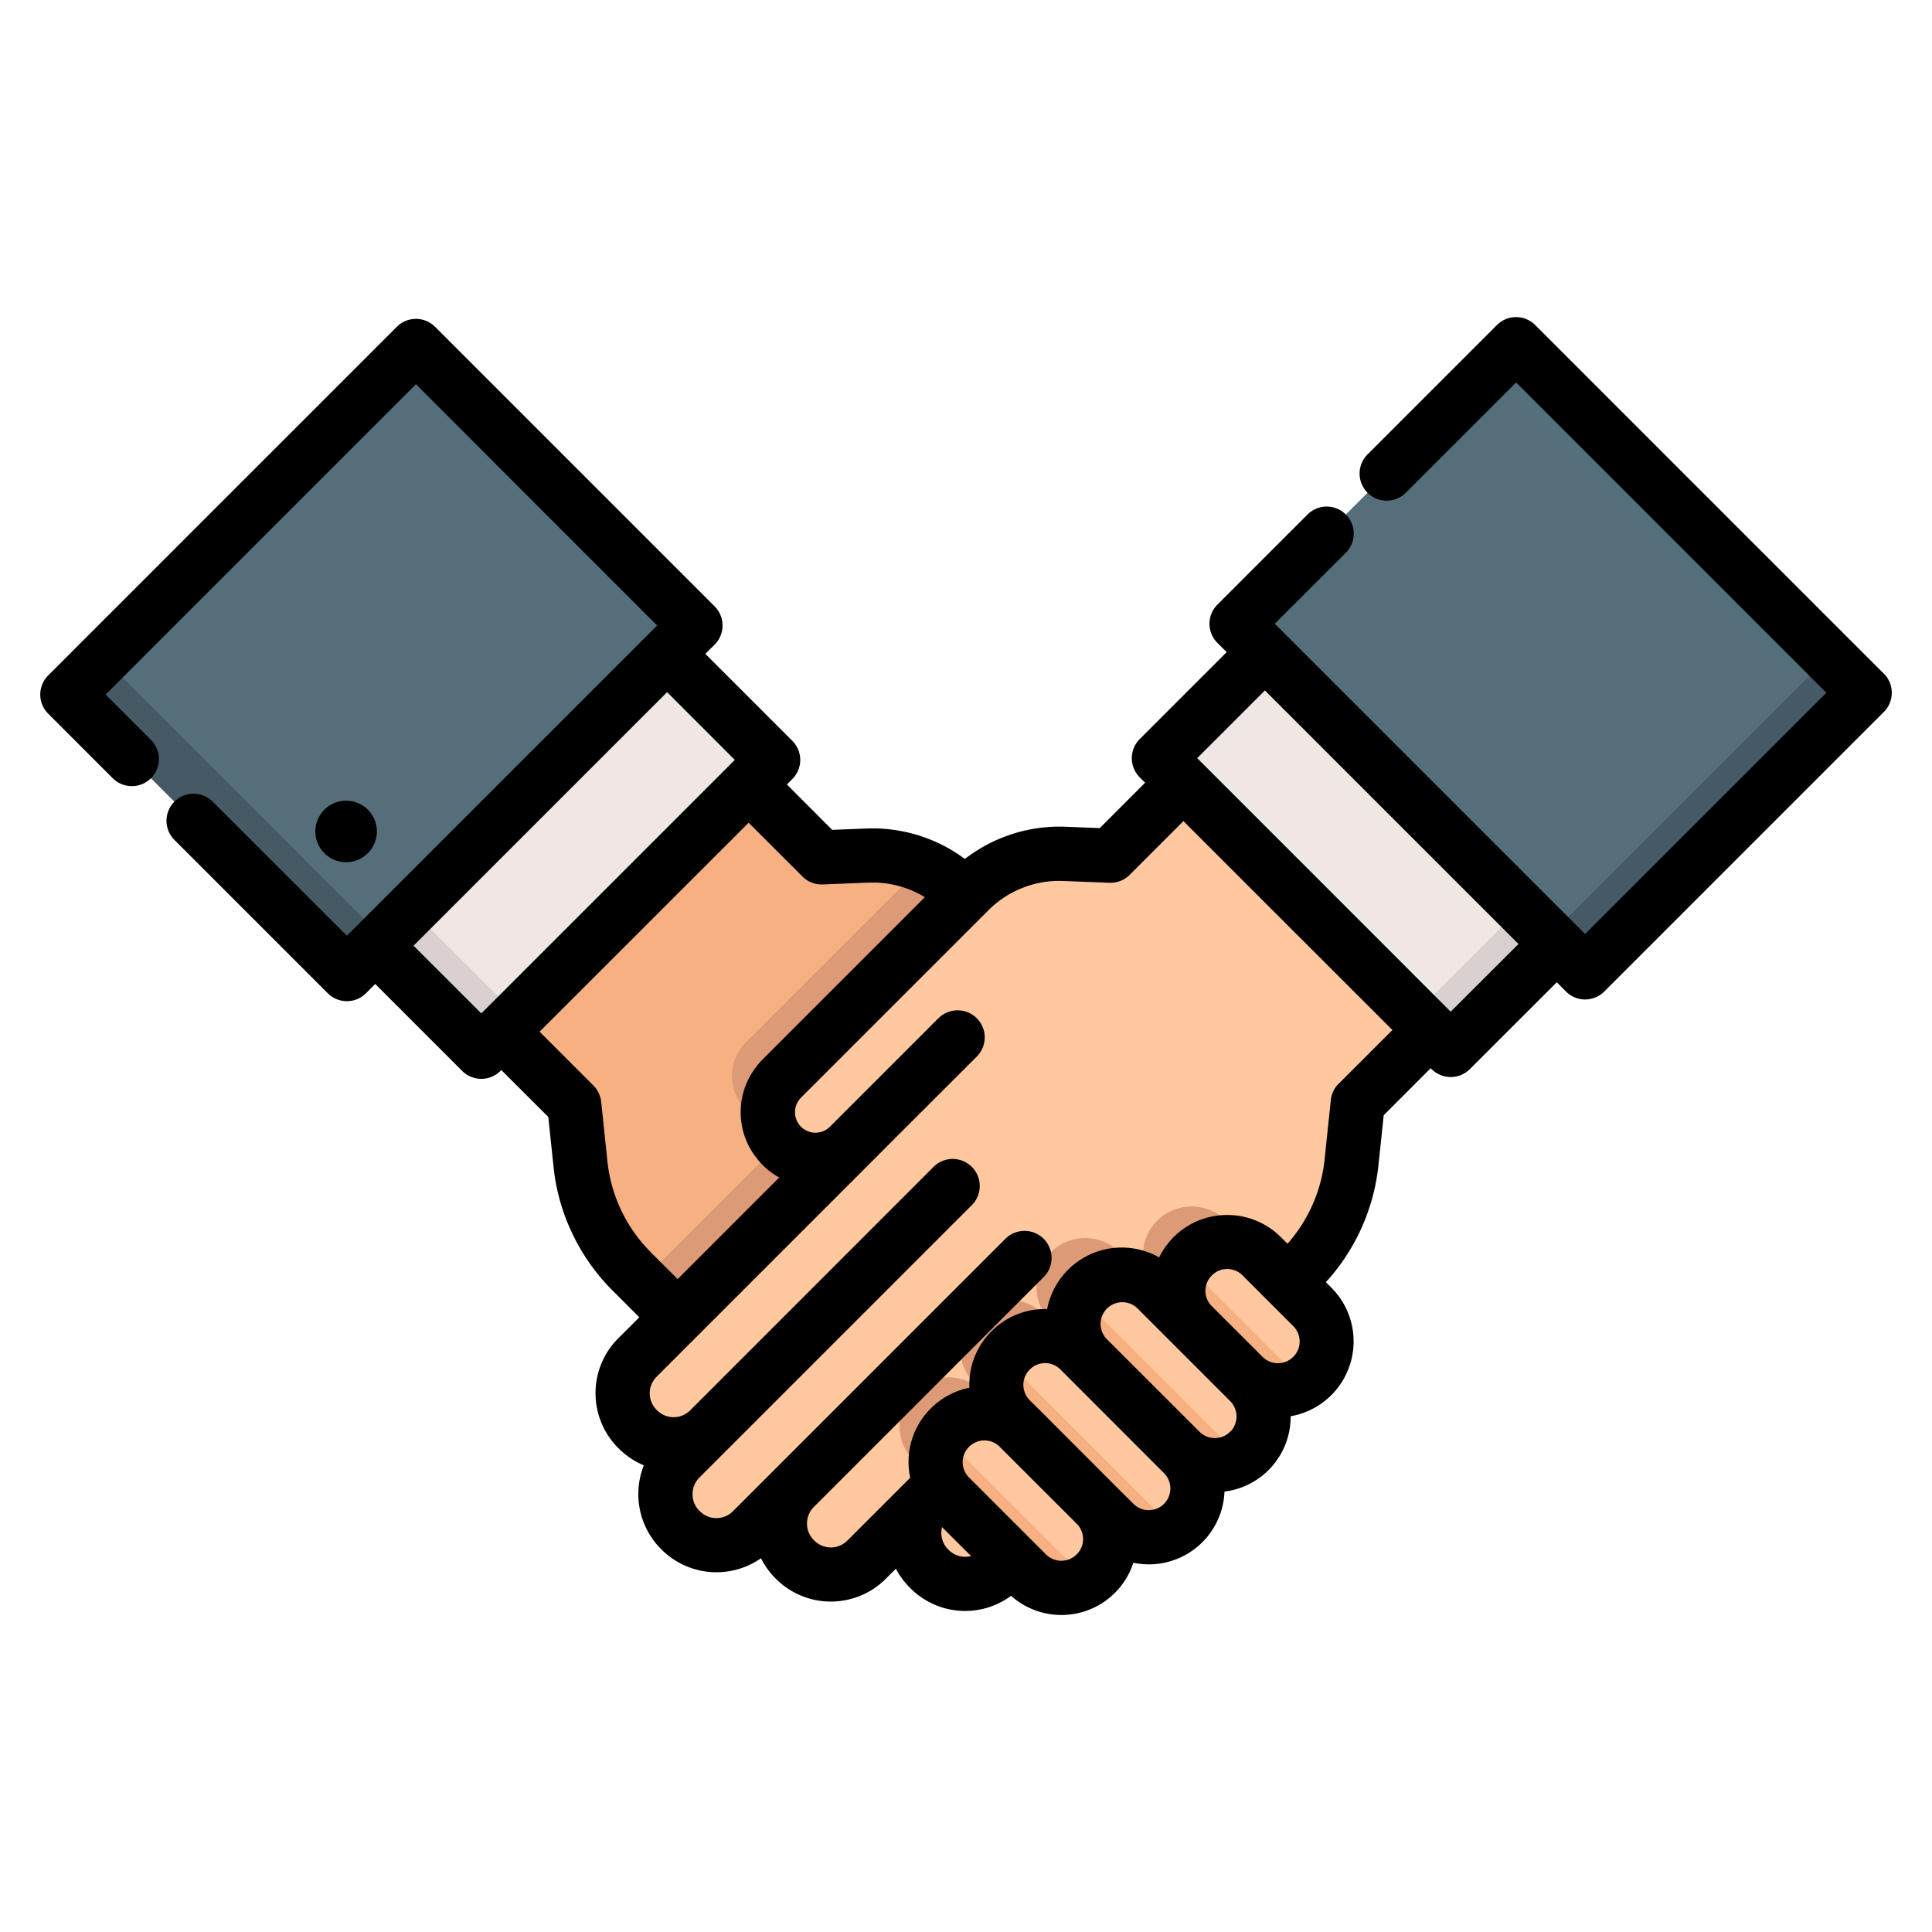 <svg width="24" height="24" fill="none" xmlns="http://www.w3.org/2000/svg">
  <defs/>
  <path d="M8.417 16.364l2.13-2.13a.591.591 0 01-.835-.837l2.277-2.277-.03-.03a1.584 1.584 0 00-1.182-.462l-.572.023-.906-.906-1.085 1.084-1.986 1.987.905.906.079.744c.052.5.275.968.631 1.324l.574.574z" fill="#F7B081"/>
  <g fill="#DD9A76">
    <path d="M9.264 12.949a.591.591 0 00.29.994.59.59 0 01.159-.546l2.277-2.277-.03-.03a1.583 1.583 0 00-.5-.337L9.263 12.95zM9.713 14.233l-.03-.032-1.713 1.714.448.449 2.13-2.13a.591.591 0 01-.835 0z"/>
  </g>
  <g fill="#FFC89F">
    <path d="M12.567 19.359l-.133.133a.629.629 0 01-.887 0l-.006-.007a.629.629 0 010-.886l-.777.777a.629.629 0 01-.886 0l-.007-.007a.629.629 0 010-.886l-.529.528a.629.629 0 01-.886 0l-.007-.006a.629.629 0 010-.887l.362-.362a.629.629 0 01-.886 0l-.007-.006a.629.629 0 010-.887l3.975-3.974.003-.003-1.348 1.347a.591.591 0 01-.836-.836l2.328-2.328c.313-.312.742-.48 1.183-.463l.572.023.906-.906 1.508 1.508 1.563 1.563-.905.906-.079.744c-.053.5-.276.968-.631 1.324l-.16.16"/>
    <path d="M13.613 19.547a.606.606 0 01-.858 0l-.954-.955a.606.606 0 01.857-.858l.955.955a.606.606 0 010 .858z"/>
  </g>
  <path d="M11.718 17.837a.606.606 0 00.082.755l.955.955c.205.205.52.232.755.082l-1.792-1.792z" fill="#F7B081"/>
  <path d="M14.7 18.92a.606.606 0 01-.858 0l-1.287-1.288a.606.606 0 11.857-.857l1.287 1.287a.606.606 0 010 .857z" fill="#FFC89F"/>
  <path d="M12.472 16.877a.606.606 0 00.082.755l1.288 1.287c.205.205.52.233.755.082l-2.125-2.124z" fill="#F7B081"/>
  <path d="M11.8 18.592a.606.606 0 01.854-.86l-.1-.1a.606.606 0 11.857-.857l.086.085a.606.606 0 01.865-.85l.426.425.001-.001a.606.606 0 01.885-.827l.18.18-.629-.629a.606.606 0 00-.884.827l-.002.002-.425-.426a.606.606 0 00-.865.85l-.086-.085a.606.606 0 00-.858.857l.1.1a.606.606 0 00-.854.86l.955.955-.506-.506z" fill="#DD9A76"/>
  <path d="M15.52 18.024a.606.606 0 01-.858 0l-1.157-1.157a.606.606 0 01.857-.857l1.157 1.157a.606.606 0 010 .857z" fill="#FFC89F"/>
  <path d="M13.424 16.112a.606.606 0 00.081.755l1.158 1.157c.205.205.52.232.755.082l-1.994-1.994z" fill="#F7B081"/>
  <path d="M16.303 17.093a.606.606 0 01-.857 0l-.629-.63a.606.606 0 01.857-.857l.63.63a.606.606 0 010 .857z" fill="#FFC89F"/>
  <path d="M14.83 15.803a83.396 83.396 0 01-.095-.094.606.606 0 00.082.755l.629.629c.205.205.52.232.755.082l-1.372-1.372z" fill="#F7B081"/>
  <path d="M8.287 8.122l-3.625 3.625 1.317 1.318L9.605 9.44 8.287 8.122z" fill="#EFE7E4"/>
  <path d="M5.98 13.065l.448-.449L5.11 11.3l-.448.448 1.317 1.318z" fill="#D8D1D0"/>
  <path d="M14.395 9.418l3.625 3.625 1.318-1.317L15.713 8.1l-1.318 1.317z" fill="#EFE7E4"/>
  <path d="M19.34 11.726l-.45-.448-1.317 1.317.449.448 1.317-1.317z" fill="#D8D1D0"/>
  <path d="M5.167 4.297l-4.33 4.33L4.309 12.1l4.33-4.33-3.472-3.473z" fill="#546F7A"/>
  <path d="M4.308 12.1l.449-.448-3.472-3.473-.449.449L4.308 12.1z" fill="#465A65"/>
  <path d="M15.361 7.748l4.33 4.33 3.473-3.472-4.33-4.33-3.473 3.472z" fill="#546F7A"/>
  <path d="M23.163 8.606l-.448-.448-3.472 3.472.448.448 3.472-3.472z" fill="#465A65"/>
  <path d="M4.28 10.71a.382.382 0 100-.763.382.382 0 000 .763z" fill="#000"/>
  <path d="M23.401 8.368l-4.33-4.33a.336.336 0 00-.476 0l-1.607 1.607a.336.336 0 10.476.476l1.37-1.37 3.854 3.855-2.997 2.997-.114-.114-3.626-3.626-.115-.115.882-.881a.336.336 0 10-.475-.476l-1.12 1.12a.336.336 0 000 .475l.115.115-1.08 1.08a.336.336 0 000 .475l.067.067-.563.564-.426-.017a1.925 1.925 0 00-1.25.4 1.926 1.926 0 00-1.223-.378l-.425.017-.563-.564.067-.067a.336.336 0 000-.476l-1.08-1.08.115-.114a.336.336 0 000-.476L5.405 4.06a.336.336 0 00-.476 0L.599 8.39a.336.336 0 000 .476l.801.801a.336.336 0 10.476-.475l-.564-.564 3.855-3.855L8.163 7.77l-.114.114-3.626 3.626-.114.114-1.667-1.666a.336.336 0 00-.475.476l1.904 1.904a.336.336 0 00.476 0l.114-.115 1.08 1.08a.336.336 0 00.476 0l.01-.011.584.583.066.626c.06.575.32 1.117.729 1.527l.336.336-.262.261a.964.964 0 000 1.363l.007.006a.958.958 0 00.311.209.966.966 0 00.214 1.04l.006.006a.965.965 0 001.235.108.962.962 0 00.18.25l.007.007a.965.965 0 001.362 0l.127-.127a.962.962 0 00.174.236l.007.007a.96.96 0 001.25.094.94.94 0 001.519-.411.94.94 0 00.858-.256.94.94 0 00.274-.628.937.937 0 00.822-.936.944.944 0 00.508-1.595l-.07-.071c.365-.399.595-.909.652-1.448l.066-.625.583-.584.012.011a.336.336 0 00.475 0l1.08-1.079.114.115a.336.336 0 00.476 0l3.473-3.473a.337.337 0 000-.476zm-18.264 3.38l3.15-3.15.841.842-.066.066-3.072 3.072-.011.011-.842-.841zm2.944 3.804c-.3-.3-.49-.699-.535-1.122l-.078-.743a.337.337 0 00-.097-.203l-.668-.668L9.3 10.22l.668.668a.336.336 0 00.251.099l.572-.023c.247-.01.49.055.698.181L9.474 13.16a.955.955 0 00-.063.07l-.008.011a.937.937 0 00-.047.065l-.002.002a.92.92 0 000 1.017l.002.002a.941.941 0 00.048.065l.007.01c.02.024.04.048.063.07l.01.01c.06.058.126.107.196.145l-1.262 1.262-.337-.336zm3.704 3.702l-.006-.006a.288.288 0 01-.076-.277l.36.359a.29.29 0 01-.278-.076zm1.59.055a.27.27 0 01-.382 0l-.188-.188-.767-.767a.268.268 0 010-.381.268.268 0 01.378-.003l.961.96a.268.268 0 01-.002.379zm1.086-.628a.27.27 0 01-.381 0l-.228-.227-.002-.002-.954-.955-.004-.003-.1-.1a.268.268 0 010-.381.268.268 0 01.382 0L14.46 18.3a.27.27 0 010 .381zm.82-.895a.27.27 0 01-.38 0l-1.158-1.157a.27.27 0 01.382-.381l1.157 1.157a.27.27 0 010 .381zm.784-.931a.268.268 0 01-.381 0l-.63-.629a.268.268 0 010-.382.268.268 0 01.382 0l.63.63a.27.27 0 010 .381zm.564-3.393a.336.336 0 00-.097.203l-.078.744c-.041.386-.204.752-.46 1.041l-.082-.081a.936.936 0 00-.667-.276.936.936 0 00-.845.527.944.944 0 00-1.392.642l-.025-.001a.936.936 0 00-.666.276.936.936 0 00-.276.666l.001.036a.936.936 0 00-.48.258.936.936 0 00-.255.86l-.004.004-.001.001-.776.776a.29.29 0 01-.41 0l-.007-.007a.288.288 0 01-.084-.205c0-.078.03-.151.084-.205l2.856-2.857a.336.336 0 10-.476-.475l-2.856 2.856-.528.528a.29.29 0 01-.411 0l-.007-.006a.288.288 0 01-.084-.206c0-.078.03-.15.084-.205l.362-.362 3.023-3.023a.336.336 0 00-.475-.476L8.573 17.52a.29.29 0 01-.41 0l-.007-.007a.29.29 0 010-.41l.5-.5 2.13-2.13.335-.336 1.013-1.012a.336.336 0 00-.476-.476l-.002.002h-.001l-1.345 1.345-.007.006a.242.242 0 01-.032.027l-.01.005a.264.264 0 01-.035.018l-.006.002a.257.257 0 01-.135.013h-.004a.253.253 0 01-.04-.013c-.002 0-.004 0-.007-.002a.26.26 0 01-.034-.018l-.01-.005a.258.258 0 01-.072-.072l-.004-.008a.251.251 0 01-.02-.037l-.001-.004a.256.256 0 010-.184l.001-.004a.262.262 0 01.02-.037l.004-.007a.25.25 0 01.032-.04l2.328-2.328c.245-.246.585-.379.932-.364l.572.022a.338.338 0 00.251-.098l.668-.668.885.885.385.385 1.326 1.325-.668.668zm1.392-.894l-.01-.01v-.001l-.002-.001-1.562-1.563-1.508-1.508-.067-.067.841-.841 3.15 3.15-.842.84z" fill="#000"/>
</svg>
